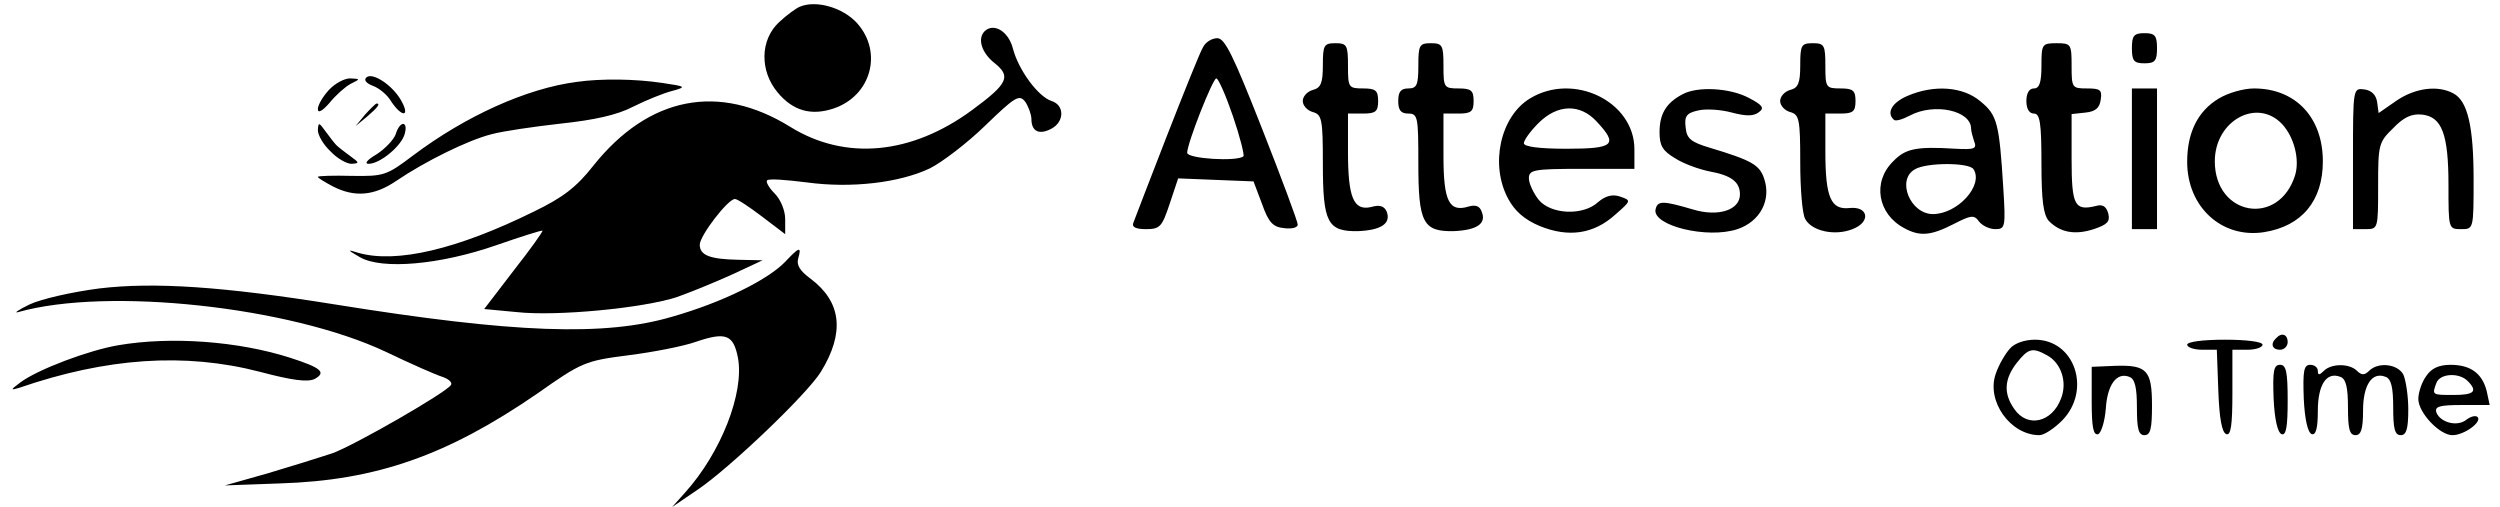 <svg height="101pt" viewBox="4.8 -.6 493.4 100.9" width="664" xmlns="http://www.w3.org/2000/svg"><path d="m162 .7c-.8.3-2.7 1.7-4.2 3.1-3.8 3.5-3.9 9.7-.3 14 3 3.6 6.6 4.7 11.1 3.2 7.5-2.5 9.9-11.2 4.7-17-2.8-3.1-8.1-4.6-11.3-3.3z"/><path d="m198.7 5.6c-1.5 1.5-.6 4.3 1.9 6.3 3.4 2.7 2.8 4.1-4.4 9.4-12.1 8.9-25.2 10.1-36.1 3.4-14.3-8.9-28.3-6.1-39.3 7.7-3.3 4.2-6 6.3-11.8 9.1-15.2 7.5-27.4 10.4-35 8.2-2.2-.7-2.2-.6.4.9 4.4 2.5 15.9 1.5 27.1-2.4 4.9-1.7 9-3 9.2-2.9.1.2-2.4 3.7-5.7 7.9l-5.9 7.7 6.4.6c8 .9 25.4-.8 32-3 2.8-1 7.7-3 11-4.5l6-2.8-4.7-.1c-5.8-.1-7.8-.9-7.8-3 0-1.8 5.6-9.1 7-9.1.5 0 2.9 1.6 5.4 3.5l4.6 3.5v-3c0-1.7-.9-3.9-2.1-5.1-1.1-1.1-1.8-2.3-1.5-2.6.3-.4 3.9-.1 7.9.4 8.8 1.2 18.4.1 24.5-2.8 2.4-1.2 7.4-5 11-8.5 6-5.8 6.8-6.3 8-4.7.6.9 1.2 2.5 1.2 3.4 0 2.5 1.6 3.2 4 1.9 2.6-1.4 2.6-4.7 0-5.5-2.7-.9-6.6-6.2-7.7-10.5-.9-3.4-3.8-5.1-5.6-3.4zm228.3 3.4c0 2.5.4 3 2.5 3s2.5-.5 2.5-3-.4-3-2.5-3-2.5.5-2.5 3zm-184.9-.1c-.6 1-3.8 9-7.2 17.7-3.4 8.8-6.4 16.5-6.6 17.1-.4.9.5 1.3 2.5 1.3 2.8 0 3.2-.5 4.7-5l1.7-5.1 7.5.3 7.5.3 1.7 4.5c1.3 3.7 2.2 4.6 4.4 4.8 1.5.2 2.7-.1 2.7-.7s-3.2-9.2-7.1-19.1c-5.7-14.5-7.4-18-8.9-18-1.1 0-2.4.8-2.9 1.9zm6 13.6c1.4 4.1 2.3 7.7 2.1 8-1.2 1.1-11.2.5-11.2-.7 0-1.9 5.1-14.8 5.8-14.8.4 0 1.9 3.4 3.3 7.5zm17.9-10.1c0 3.5-.4 4.5-2 4.9-1.1.3-2 1.3-2 2.2s.9 1.9 2 2.2c1.8.5 2 1.4 2 10.2 0 11.8.9 13.6 7 13.5 4.6-.2 6.6-1.5 5.7-3.9-.5-1.1-1.4-1.4-3.1-.9-3.5.8-4.6-1.9-4.6-11v-7.6h3c2.5 0 3-.4 3-2.5s-.5-2.5-3-2.5c-2.9 0-3-.2-3-4.5 0-4.1-.2-4.5-2.5-4.5s-2.5.4-2.5 4.4zm19 .1c0 3.8-.3 4.5-2 4.5-1.5 0-2 .7-2 2.5s.5 2.5 2 2.5c1.9 0 2 .7 2 9.8 0 11.9.9 13.7 7 13.6 4.7-.2 6.6-1.5 5.6-3.9-.4-1.1-1.2-1.4-2.6-1-3.9 1.2-5-1.1-5-10.1v-8.4h3c2.5 0 3-.4 3-2.5s-.5-2.5-3-2.5c-2.9 0-3-.2-3-4.5 0-4.1-.2-4.5-2.5-4.5s-2.5.4-2.5 4.5zm76-.1c0 3.5-.4 4.5-2 4.9-1.1.3-2 1.3-2 2.2s.9 1.9 2 2.2c1.8.5 2 1.4 2 10 0 5.2.4 10.3 1 11.3 1.3 2.4 5.9 3.4 9.4 2 3.7-1.4 3.2-4.6-.6-4.2-3.7.4-4.8-2.1-4.8-11.2v-7.6h3c2.5 0 3-.4 3-2.5s-.5-2.5-3-2.5c-2.9 0-3-.2-3-4.5 0-4.1-.2-4.5-2.5-4.5s-2.5.4-2.5 4.4zm48 .1c0 3.3-.4 4.5-1.5 4.5-.9 0-1.5.9-1.5 2.5s.6 2.5 1.5 2.5c1.2 0 1.5 1.8 1.5 9.9 0 7.5.4 10.3 1.5 11.5 2.3 2.3 5.2 2.8 8.9 1.6 2.7-.9 3.3-1.5 2.9-3.1-.4-1.5-1.2-1.9-2.5-1.5-4.2 1-4.8-.1-4.8-9.4v-8.9l2.8-.3c1.9-.2 2.8-.9 3-2.6.3-1.9-.1-2.2-2.7-2.2-3 0-3.1-.1-3.1-4.5 0-4.3-.1-4.5-3-4.5s-3 .2-3 4.5zm-333.5 2.5c-.3.5.4 1.1 1.5 1.5s2.8 1.7 3.6 3.1c2.3 3.4 3.9 3 1.8-.5-1.9-3.1-6-5.6-6.9-4.1zm-7.3 2.3c-1.2 1.3-2.2 3-2.2 3.8 0 .9.9.4 2.3-1.2 1.2-1.5 3.1-3.2 4.2-3.8 2-1 2-1-.1-1.1-1.1 0-3 1-4.2 2.3zm49.3-1.6c-10 1.3-22.1 6.8-32.5 14.6-5.3 4-5.8 4.2-12.2 4.1-3.8-.1-6.8 0-6.8.2s1.3 1 3 1.9c4.3 2.2 8.2 1.9 12.6-1.1 5.6-3.8 14.2-8.1 19-9.3 2.2-.6 8.4-1.5 13.7-2.1 6.6-.7 11.3-1.7 14.5-3.4 2.6-1.3 6.1-2.7 7.7-3.1 2.9-.8 2.8-.9-2-1.6-5.3-.8-12.1-.9-17-.2zm189.7 3.3c-5.9 3.6-8 13.2-4.3 20 1.3 2.4 3.2 4.1 6.3 5.4 5.7 2.3 10.7 1.6 15-2.3 3.2-2.8 3.2-2.8.9-3.6-1.5-.5-2.9-.1-4.3 1.1-3 2.8-9.5 2.5-11.9-.5-1-1.3-1.9-3.2-1.9-4.2 0-1.7.9-1.9 10.5-1.9h10.5v-3.9c0-9.5-12.1-15.4-20.8-10.1zm13.3 4.6c4.3 4.6 3.5 5.4-6 5.4-5.4 0-8.5-.4-8.5-1.1 0-.6 1.3-2.4 2.9-4 3.8-3.8 8.3-3.9 11.6-.3zm17-5.4c-3.2 1.7-4.5 3.9-4.5 7.5 0 2.7.6 3.7 3.1 5.2 1.7 1.1 4.8 2.2 6.8 2.6 4.4.8 6.1 2.1 6.1 4.6 0 3.1-4.3 4.5-9.3 3-6.1-1.8-7.1-1.8-7.5 0-.6 3.2 10.3 5.9 16.3 3.9 4.5-1.5 6.8-5.8 5.3-10.1-.9-2.7-2.5-3.6-10.8-6.1-3.7-1.1-4.6-1.8-4.8-4-.3-2.3.2-2.9 2.4-3.4 1.5-.4 4.6-.2 6.8.4 3 .8 4.4.7 5.4-.1 1.1-.8.7-1.4-2-2.8-3.7-2-10.3-2.4-13.3-.7zm44.8.3c-3 1.3-4.2 3.3-2.7 4.7.3.4 1.7 0 3.2-.8 4.9-2.6 12.2-1 12.2 2.6 0 .5.3 1.6.6 2.5.6 1.5.1 1.7-3.7 1.5-7.9-.5-10 0-12.4 2.5-4.2 4.1-3.1 10.5 2.2 13.3 3.1 1.7 5.3 1.5 9.8-.8 3.5-1.8 4.1-1.9 5.1-.5.6.8 2.1 1.5 3.2 1.5 2 0 2.1-.4 1.6-8.3-.8-12.8-1.2-14.4-4.5-17.1-3.5-3-9.3-3.4-14.6-1.1zm13.2 14.6c2 3.2-3.2 8.9-8.1 8.9-4.5 0-7.3-6.8-3.6-8.9 2.3-1.4 10.9-1.4 11.7 0zm31.5-2.1v14h5v-28h-5zm17.3-12c-4.2 2.5-6.3 6.8-6.3 12.6 0 9 6.9 15.3 15.3 14 7.5-1.2 11.7-6.2 11.7-14.1 0-8.7-5.4-14.5-13.7-14.5-2.1 0-5.2.9-7 2zm12.6 5.1c2.4 2.6 3.5 7 2.6 10.1-3.2 10.4-16 8.2-16-2.7 0-8.1 8.4-12.7 13.4-7.4zm14.1 6.8v14.1h2.5c2.5 0 2.5-.1 2.5-8.6 0-8.2.1-8.7 3-11.5 2.1-2.2 3.7-2.9 5.7-2.7 4 .4 5.3 3.9 5.3 14 0 8.7 0 8.8 2.5 8.8s2.5 0 2.5-9.9c0-10.6-1.2-15.6-4-17.1-3.1-1.7-7.6-1.1-11.3 1.4l-3.6 2.5-.3-2.2c-.2-1.4-1.1-2.3-2.5-2.5-2.3-.3-2.3-.3-2.3 13.7zm-395.6-8.7-1.9 2.3 2.3-1.9c2.1-1.8 2.7-2.6 1.9-2.6-.2 0-1.2 1-2.3 2.2z"/><path d="m66 25.3c0 1 1.1 2.9 2.5 4.2 1.3 1.4 3.2 2.5 4.2 2.5 1.6-.1 1.6-.2-.2-1.5-1.1-.8-2.4-1.8-2.8-2.2s-1.4-1.7-2.2-2.8c-1.3-1.8-1.4-1.8-1.5-.2zm15.5.8c-.4 1.1-2.1 2.9-3.8 4-1.9 1.1-2.5 1.9-1.6 1.9 2.3 0 6.6-3.6 7.2-6 .7-2.6-1-2.6-1.8.1zm77.6 25.3c-3.5 3.7-12.7 8.2-22.5 11-13.5 4-31.6 3.3-67.1-2.4-22.4-3.6-36.1-4.5-47-3.2-5.4.7-11.6 2.1-13.9 3.2s-3.2 1.8-2.2 1.5c17.7-5 54-1.1 73.1 7.9 5 2.4 10 4.6 11.3 5 1.2.4 2 1.1 1.7 1.6-.9 1.5-19.2 12-23.6 13.6-2.4.8-8.2 2.6-12.9 4l-8.5 2.4 11-.4c19.2-.6 33.3-5.6 51.2-17.9 8.8-6.2 9.5-6.5 18.1-7.6 4.8-.6 11-1.8 13.5-2.7 5.9-2 7.4-1.4 8.3 3.2 1.3 7-3.4 18.9-10.5 26.8l-2.6 2.9 5-3.4c6.3-4.2 21.9-19.1 24.6-23.5 4.8-7.8 4.1-13.9-2-18.5-2.2-1.6-2.9-2.8-2.5-4.1.7-2.4.2-2.3-2.5.6zm296.6 15.3c-1.2 1.1-.8 2.3.8 2.3.8 0 1.5-.7 1.5-1.5 0-1.6-1.2-2-2.3-.8z"/><path d="m26.3 68.1c-5.9 1-16 4.8-19.5 7.4-2 1.5-2 1.6-.3 1.1 17.4-6 33-7.1 48-3.2 6.4 1.7 9.5 2.1 10.9 1.4 2.3-1.3 1.3-2.2-4.9-4.2-10.3-3.3-23.7-4.3-34.2-2.5zm376.4.7c-.9 1-2.2 3.2-2.8 5-1.9 5.4 2.9 12.2 8.7 12.2.9 0 2.9-1.3 4.5-2.9 5.9-6 2.6-16.1-5.4-16.1-2 0-4.1.7-5 1.8zm7.4 1.3c2.8 1.5 4.1 5.3 2.8 8.6-1.8 4.8-6.7 5.9-9.3 2.1-2.2-3.1-2-6 .5-9.2 2.3-2.9 3.1-3.1 6-1.5zm27.9-2.1c0 .5 1.3 1 3 1h2.9l.3 8.2c.2 5.4.7 8.3 1.6 8.6s1.2-1.8 1.2-8.2v-8.6h3c1.7 0 3-.5 3-1 0-.6-3.2-1-7.5-1s-7.5.4-7.5 1zm-19 11.3c0 5 .3 6.8 1.3 6.5.6-.3 1.3-2.5 1.5-5 .3-4.9 2.2-7.4 4.7-6.4 1.1.4 1.5 2.1 1.5 6.1 0 4.2.3 5.5 1.5 5.5s1.5-1.3 1.5-5.9c0-7-1-8.1-7.3-7.9l-4.7.2zm36.2-.6c.2 4.2.8 6.8 1.6 7.1.9.3 1.2-1.5 1.2-6.7 0-5.7-.3-7.1-1.5-7.1-1.3 0-1.5 1.2-1.3 6.7zm6 0c.2 4.2.8 6.8 1.6 7.1.8.2 1.2-1.1 1.2-4.6 0-5.2 1.7-7.9 4.5-6.8 1.1.4 1.5 2.1 1.5 6.1 0 4.2.3 5.5 1.5 5.5 1.1 0 1.5-1.2 1.5-4.9 0-5.1 1.8-7.8 4.5-6.7 1.1.4 1.5 2.1 1.5 6.1 0 4.2.3 5.5 1.5 5.5 1.1 0 1.5-1.2 1.5-5.1 0-2.8-.5-5.9-1-7-1.2-2.1-5-2.5-6.8-.7-.9.9-1.5.9-2.4 0-1.5-1.5-5.1-1.5-6.6 0-.9.9-1.2.9-1.2 0 0-.7-.7-1.2-1.5-1.2-1.3 0-1.5 1.2-1.3 6.7zm24.4-4.5c-.9 1.2-1.6 3.3-1.6 4.6 0 2.7 4.2 7.2 6.8 7.2 2.3 0 5.9-2.6 5-3.6-.4-.4-1.4-.1-2.2.5-1.8 1.5-5.2.6-6-1.4-.4-1.2.6-1.5 5-1.5h5.6l-.6-2.8c-.9-3.5-3.2-5.2-7.2-5.2-2.3 0-3.8.7-4.8 2.2zm8.2 1c2.1 2.1 1.3 2.8-2.8 2.8-4.3 0-4.3 0-3.4-2.4.7-1.9 4.5-2.1 6.2-.4z"/></svg>